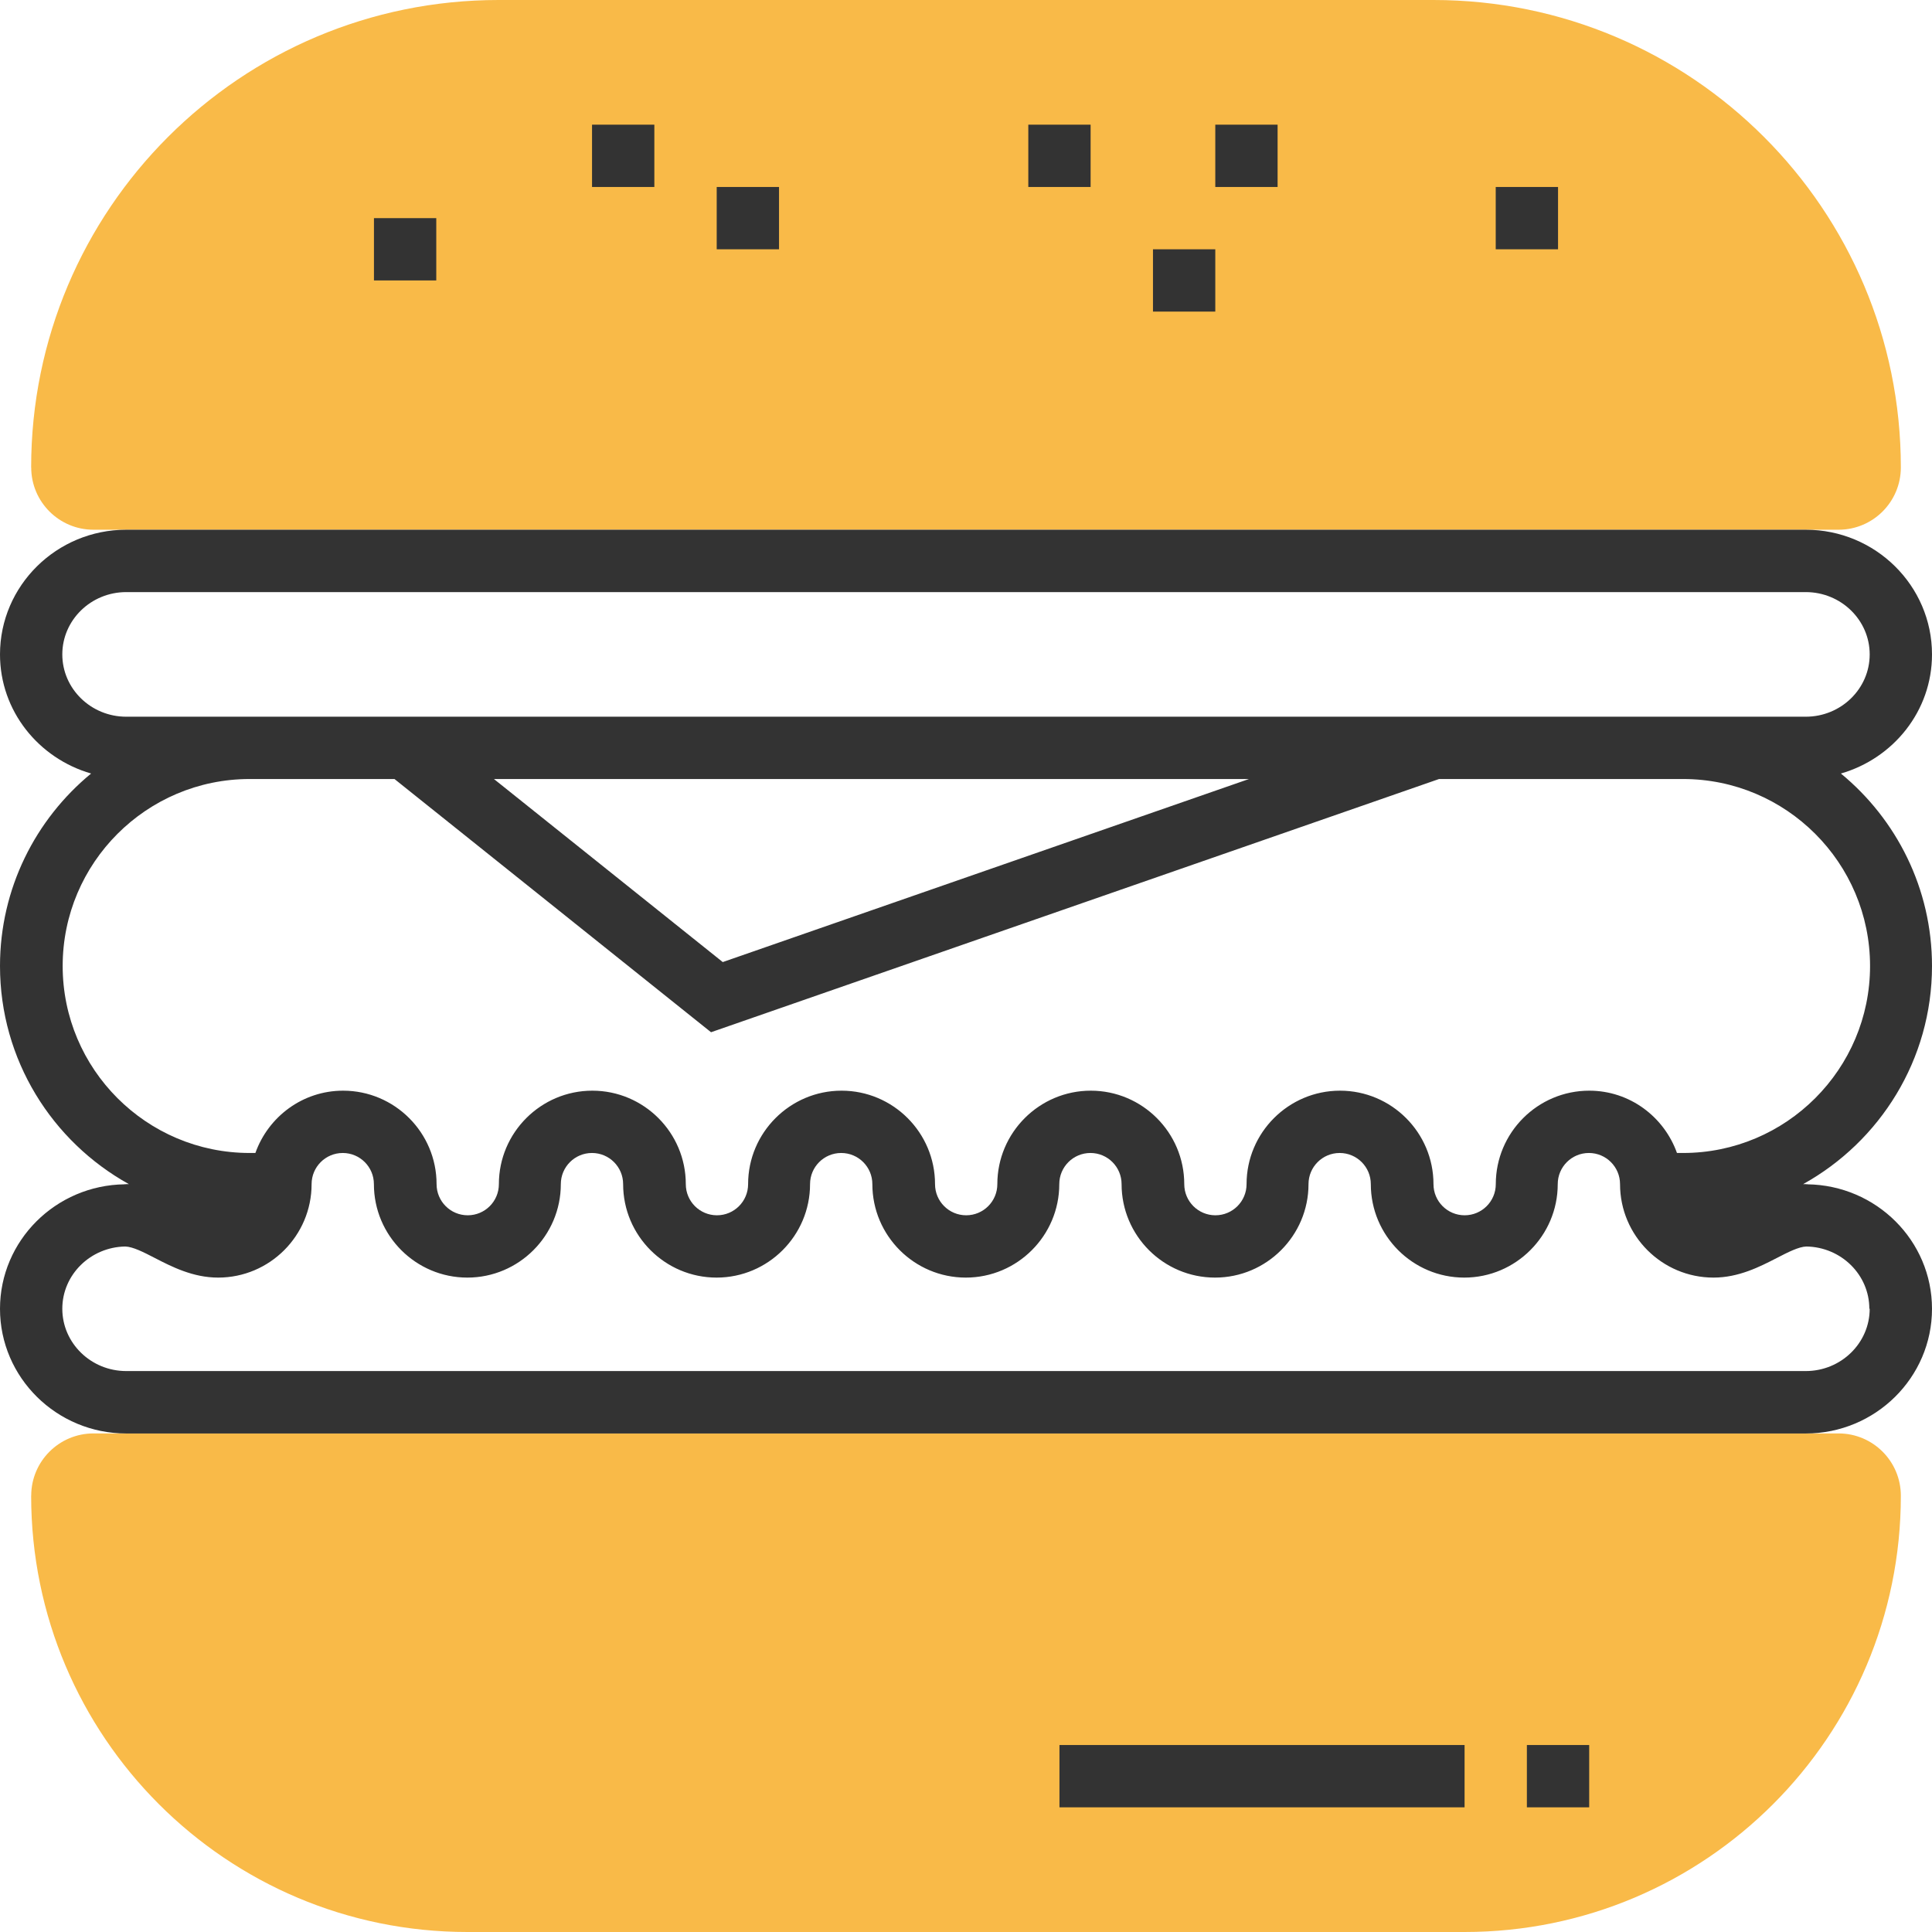 <!-- Generated by IcoMoon.io -->
<svg version="1.1" xmlns="http://www.w3.org/2000/svg" width="32" height="32" viewBox="0 0 32 32">
<title>hamburger</title>
<path fill="#f9ba48" d="M0.516 7.742c0-4.276 3.466-7.742 7.742-7.742h15.484c4.276 0 7.742 3.466 7.742 7.742 0 0.57-0.462 1.032-1.032 1.032h-28.903c-0.57 0-1.032-0.462-1.032-1.032z"></path>
<path fill="#f9ba48" d="M0.516 24.774c0 3.99 3.235 7.226 7.226 7.226h16.516c3.99 0 7.226-3.236 7.226-7.226 0-0.57-0.462-1.032-1.032-1.032h-28.903c-0.57 0-1.032 0.462-1.032 1.032z"></path>
<path fill="#333" d="M32 16c0-1.283-0.588-2.43-1.509-3.188 0.869-0.251 1.509-1.035 1.509-1.973 0-1.139-0.938-2.065-2.091-2.065h-27.818c-1.153 0-2.091 0.926-2.091 2.065 0 0.938 0.64 1.722 1.509 1.973-0.921 0.758-1.509 1.906-1.509 3.188 0 1.554 0.863 2.908 2.135 3.613h-0.044c-0.005 0-0.009 0.002-0.013 0.002s-0.008-0.002-0.013-0.002v0.003c-1.141 0.014-2.065 0.932-2.065 2.062 0 1.139 0.938 2.065 2.091 2.065h27.818c1.153 0 2.091-0.926 2.091-2.065 0-1.13-0.924-2.047-2.065-2.062v-0.003c-0.005 0-0.008 0.002-0.013 0.002s-0.009-0.002-0.013-0.002h-0.044c1.271-0.705 2.135-2.059 2.135-3.613zM2.091 11.871c-0.584 0-1.059-0.463-1.059-1.032s0.475-1.032 1.059-1.032h27.818c0.584 0 1.059 0.463 1.059 1.032s-0.475 1.032-1.059 1.032h-27.818zM20.687 12.903l-8.716 3.032-3.79-3.032h12.506zM30.968 21.677c0 0.569-0.475 1.032-1.059 1.032h-27.818c-0.584 0-1.059-0.463-1.059-1.032 0-0.564 0.467-1.022 1.043-1.031 0.126 0.004 0.302 0.093 0.489 0.19 0.281 0.145 0.632 0.325 1.049 0.325 0.854 0 1.548-0.695 1.548-1.548 0-0.285 0.231-0.516 0.516-0.516s0.516 0.231 0.516 0.516c0 0.854 0.695 1.548 1.548 1.548s1.548-0.695 1.548-1.548c0-0.285 0.231-0.516 0.516-0.516s0.516 0.231 0.516 0.516c0 0.854 0.695 1.548 1.548 1.548s1.548-0.695 1.548-1.548c0-0.285 0.231-0.516 0.516-0.516s0.516 0.231 0.516 0.516c0 0.854 0.695 1.548 1.548 1.548s1.548-0.695 1.548-1.548c0-0.285 0.231-0.516 0.516-0.516s0.516 0.231 0.516 0.516c0 0.854 0.695 1.548 1.548 1.548s1.548-0.695 1.548-1.548c0-0.285 0.231-0.516 0.516-0.516s0.516 0.231 0.516 0.516c0 0.854 0.695 1.548 1.548 1.548s1.548-0.695 1.548-1.548c0-0.285 0.231-0.516 0.516-0.516s0.516 0.231 0.516 0.516c0 0.854 0.695 1.548 1.548 1.548 0.417 0 0.767-0.18 1.049-0.325 0.187-0.097 0.363-0.186 0.489-0.19 0.576 0.009 1.043 0.467 1.043 1.031zM27.871 19.097h-0.095c-0.214-0.599-0.781-1.032-1.453-1.032-0.854 0-1.548 0.695-1.548 1.548 0 0.285-0.231 0.516-0.516 0.516s-0.516-0.231-0.516-0.516c0-0.854-0.695-1.548-1.548-1.548s-1.548 0.695-1.548 1.548c0 0.285-0.231 0.516-0.516 0.516s-0.516-0.231-0.516-0.516c0-0.854-0.695-1.548-1.548-1.548s-1.548 0.695-1.548 1.548c0 0.285-0.231 0.516-0.516 0.516s-0.516-0.231-0.516-0.516c0-0.854-0.695-1.548-1.548-1.548s-1.548 0.695-1.548 1.548c0 0.285-0.231 0.516-0.516 0.516s-0.516-0.231-0.516-0.516c0-0.854-0.695-1.548-1.548-1.548s-1.548 0.695-1.548 1.548c0 0.285-0.231 0.516-0.516 0.516s-0.516-0.231-0.516-0.516c0-0.854-0.695-1.548-1.548-1.548-0.672 0-1.24 0.433-1.453 1.032h-0.095c-1.708 0-3.097-1.389-3.097-3.097s1.389-3.097 3.097-3.097h2.399l5.243 4.194 12.058-4.194h4.042c1.708 0 3.097 1.389 3.097 3.097s-1.389 3.097-3.097 3.097z"></path>
<path fill="#333" d="M9.806 2.065h1.032v1.032h-1.032v-1.032z"></path>
<path fill="#333" d="M11.871 3.097h1.032v1.032h-1.032v-1.032z"></path>
<path fill="#333" d="M17.032 2.065h1.032v1.032h-1.032v-1.032z"></path>
<path fill="#333" d="M20.129 2.065h1.032v1.032h-1.032v-1.032z"></path>
<path fill="#333" d="M24.774 3.097h1.032v1.032h-1.032v-1.032z"></path>
<path fill="#333" d="M6.194 3.613h1.032v1.032h-1.032v-1.032z"></path>
<path fill="#333" d="M19.097 4.129h1.032v1.032h-1.032v-1.032z"></path>
<path fill="#333" d="M17.548 28.903h6.71v1.032h-6.71v-1.032z"></path>
<path fill="#333" d="M25.29 28.903h1.032v1.032h-1.032v-1.032z"></path>
</svg>
